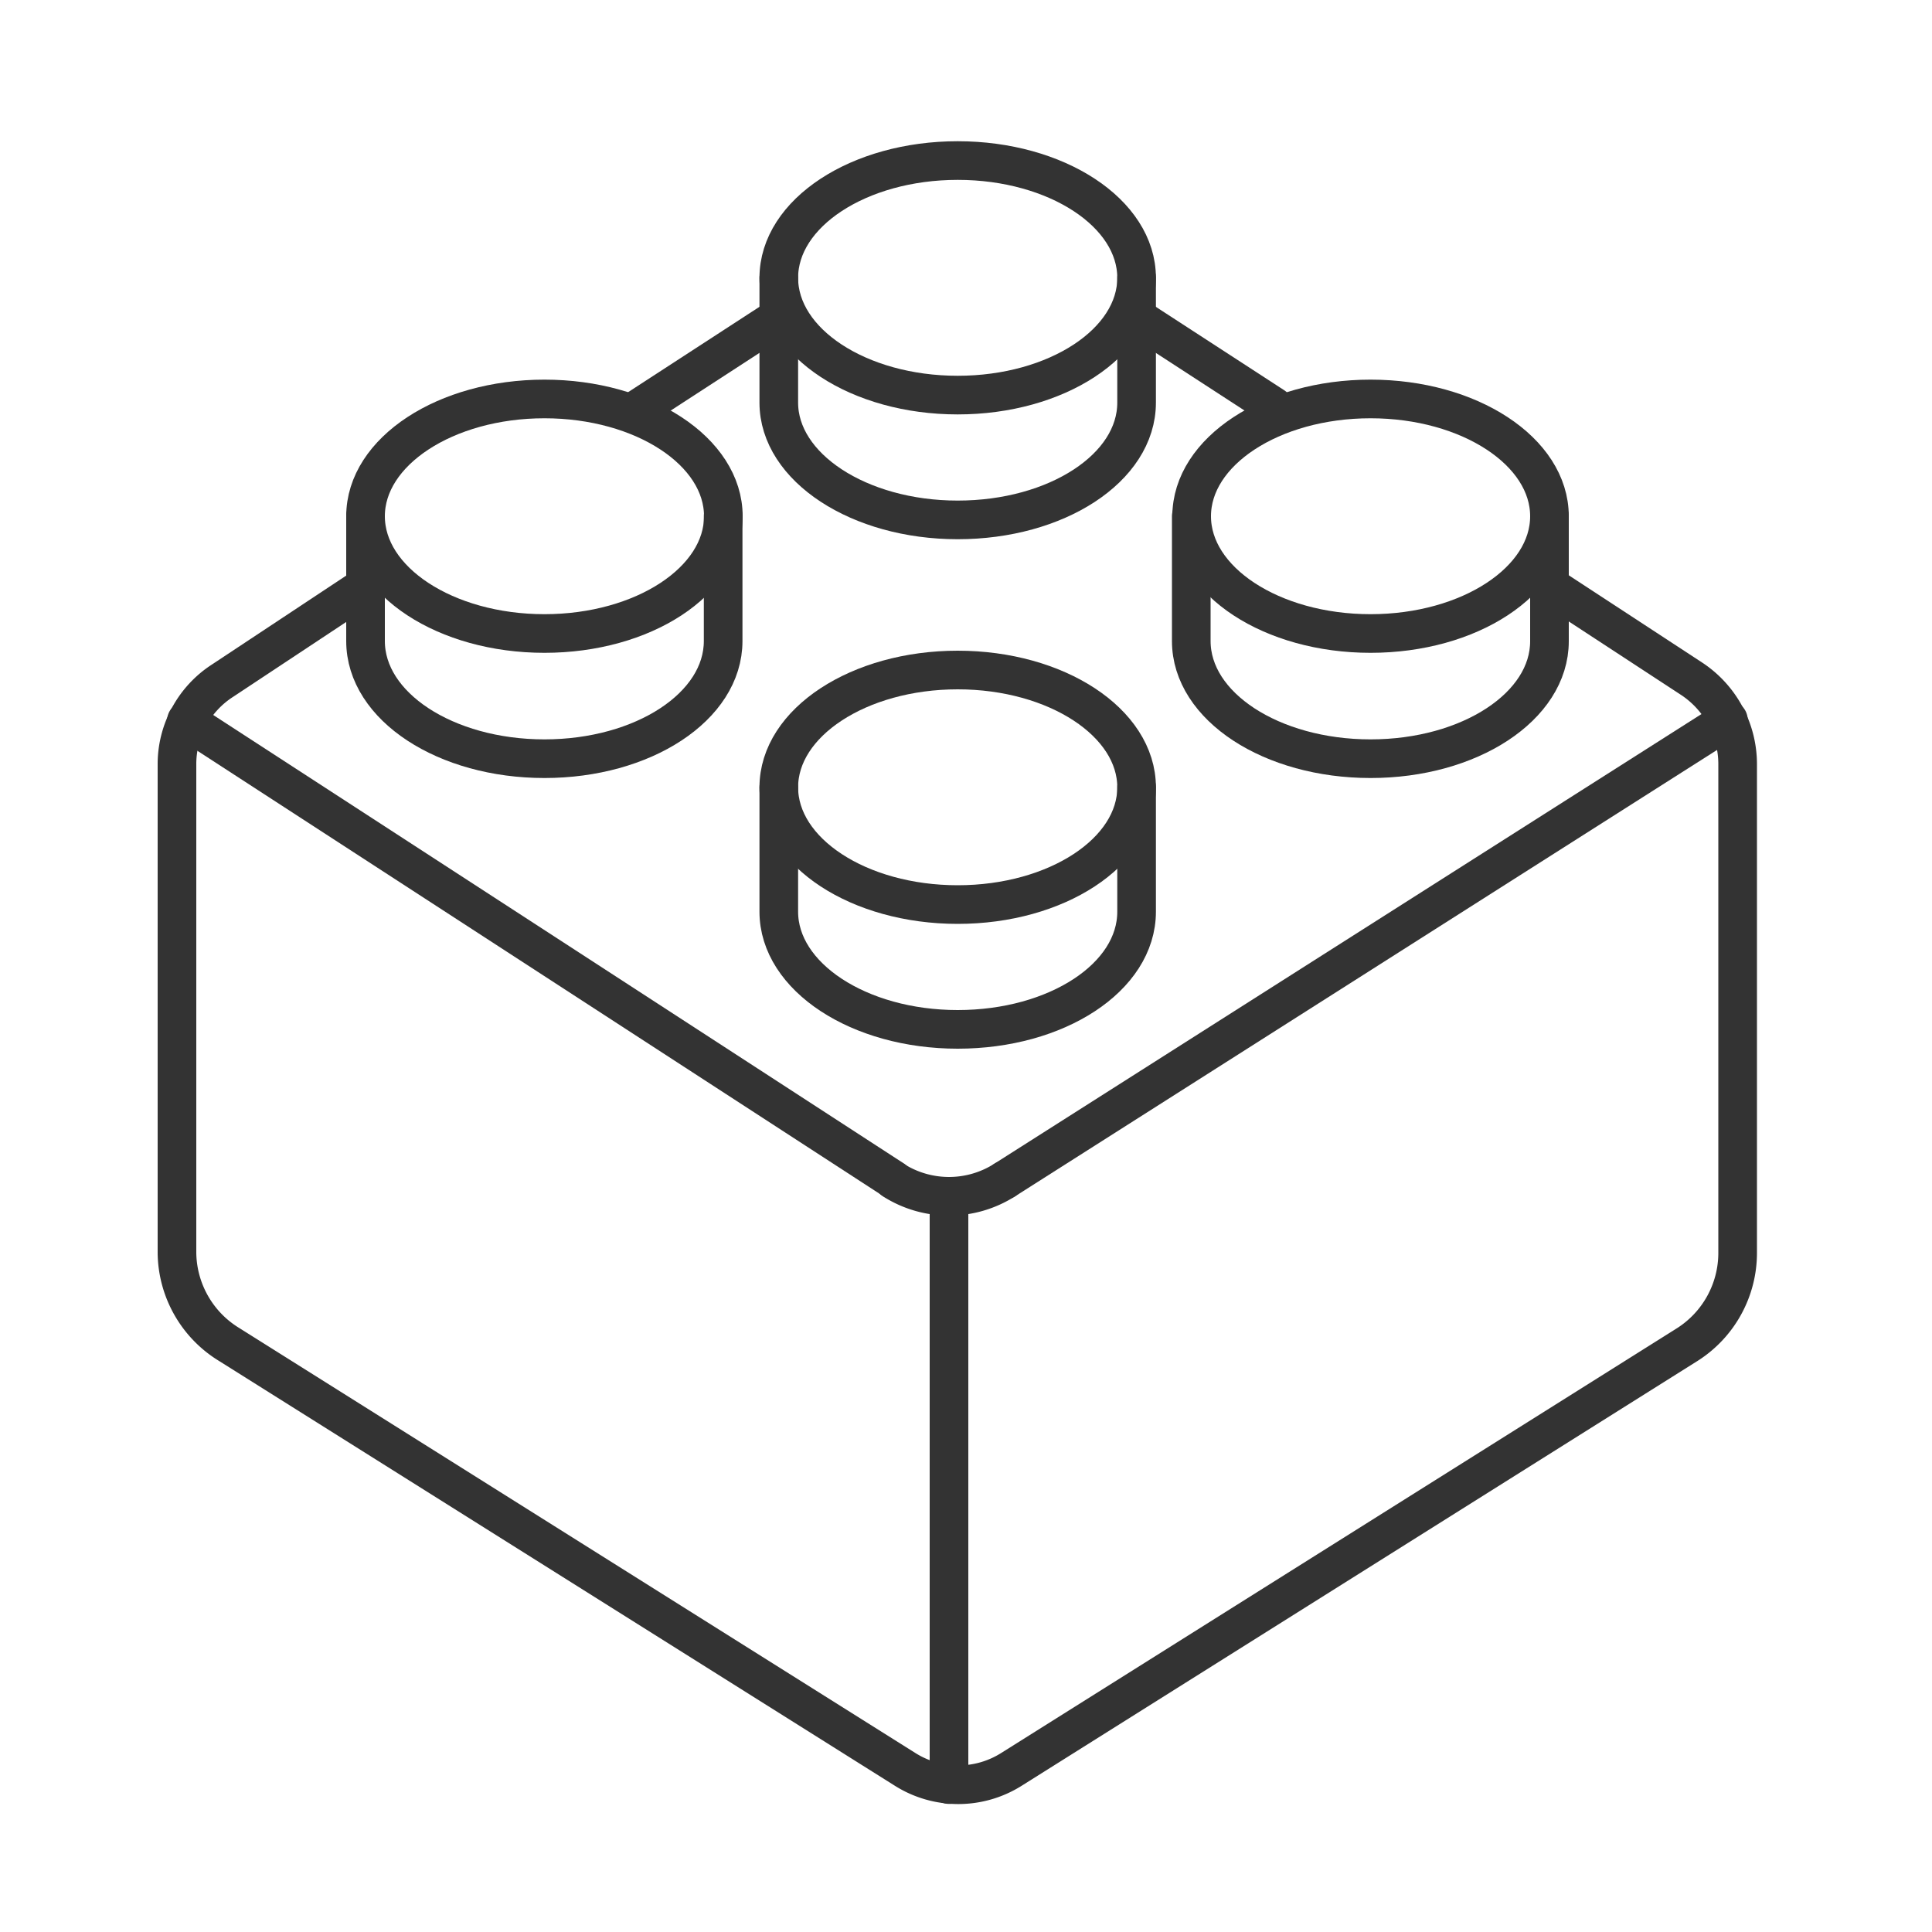 <svg  data-name="Layer 1" xmlns="http://www.w3.org/2000/svg" viewBox="0 0 100 100"><defs><style>.cls-1{fill:none;stroke:#333;stroke-linecap:round;stroke-linejoin:round;stroke-width:2px;}</style></defs><title>lego-gray</title><path class="cls-1" d="M18.68,30.49l-7.16,4.74a5.15,5.15,0,0,0-2.36,4.25V64.84a5.63,5.63,0,0,0,2.7,4.75l35,22a5.16,5.16,0,0,0,5.48,0l35-22a5.62,5.62,0,0,0,2.6-4.75V39.53a5.3,5.3,0,0,0-2.4-4.41l-7-4.58"/><line class="cls-1" x1="40.5" y1="16.3" x2="33.02" y2="21.16"/><line class="cls-1" x1="65.93" y1="21.04" x2="58.62" y2="16.29"/><ellipse class="cls-1" cx="49.57" cy="14.38" rx="9.26" ry="6.07"/><path class="cls-1" d="M40.31,14.38v6.46c0,3.35,4.15,6.07,9.26,6.07s9.26-2.69,9.26-6.07V14.38"/><ellipse class="cls-1" cx="28.18" cy="26.72" rx="9.26" ry="6.07"/><path class="cls-1" d="M18.92,26.72v6.46c0,3.39,4.15,6.09,9.26,6.09s9.25-2.7,9.25-6.09V26.72"/><ellipse class="cls-1" cx="70.94" cy="26.72" rx="9.26" ry="6.07"/><path class="cls-1" d="M61.66,26.72v6.46c0,3.39,4.16,6.09,9.28,6.09s9.26-2.7,9.26-6.08V26.73"/><ellipse class="cls-1" cx="49.57" cy="40.75" rx="9.26" ry="6.07"/><path class="cls-1" d="M40.31,40.75v6.44c0,3.37,4.15,6.09,9.26,6.09s9.26-2.69,9.26-6.09V40.75"/><path class="cls-1" d="M52,61.08a5.36,5.36,0,0,1-5.76,0"/><path class="cls-1" d="M52,61.08,89.46,37.26"/><path class="cls-1" d="M46.24,61.06,9.65,37.3"/><line class="cls-1" x1="49.12" y1="62.83" x2="49.12" y2="92.37"/></svg>